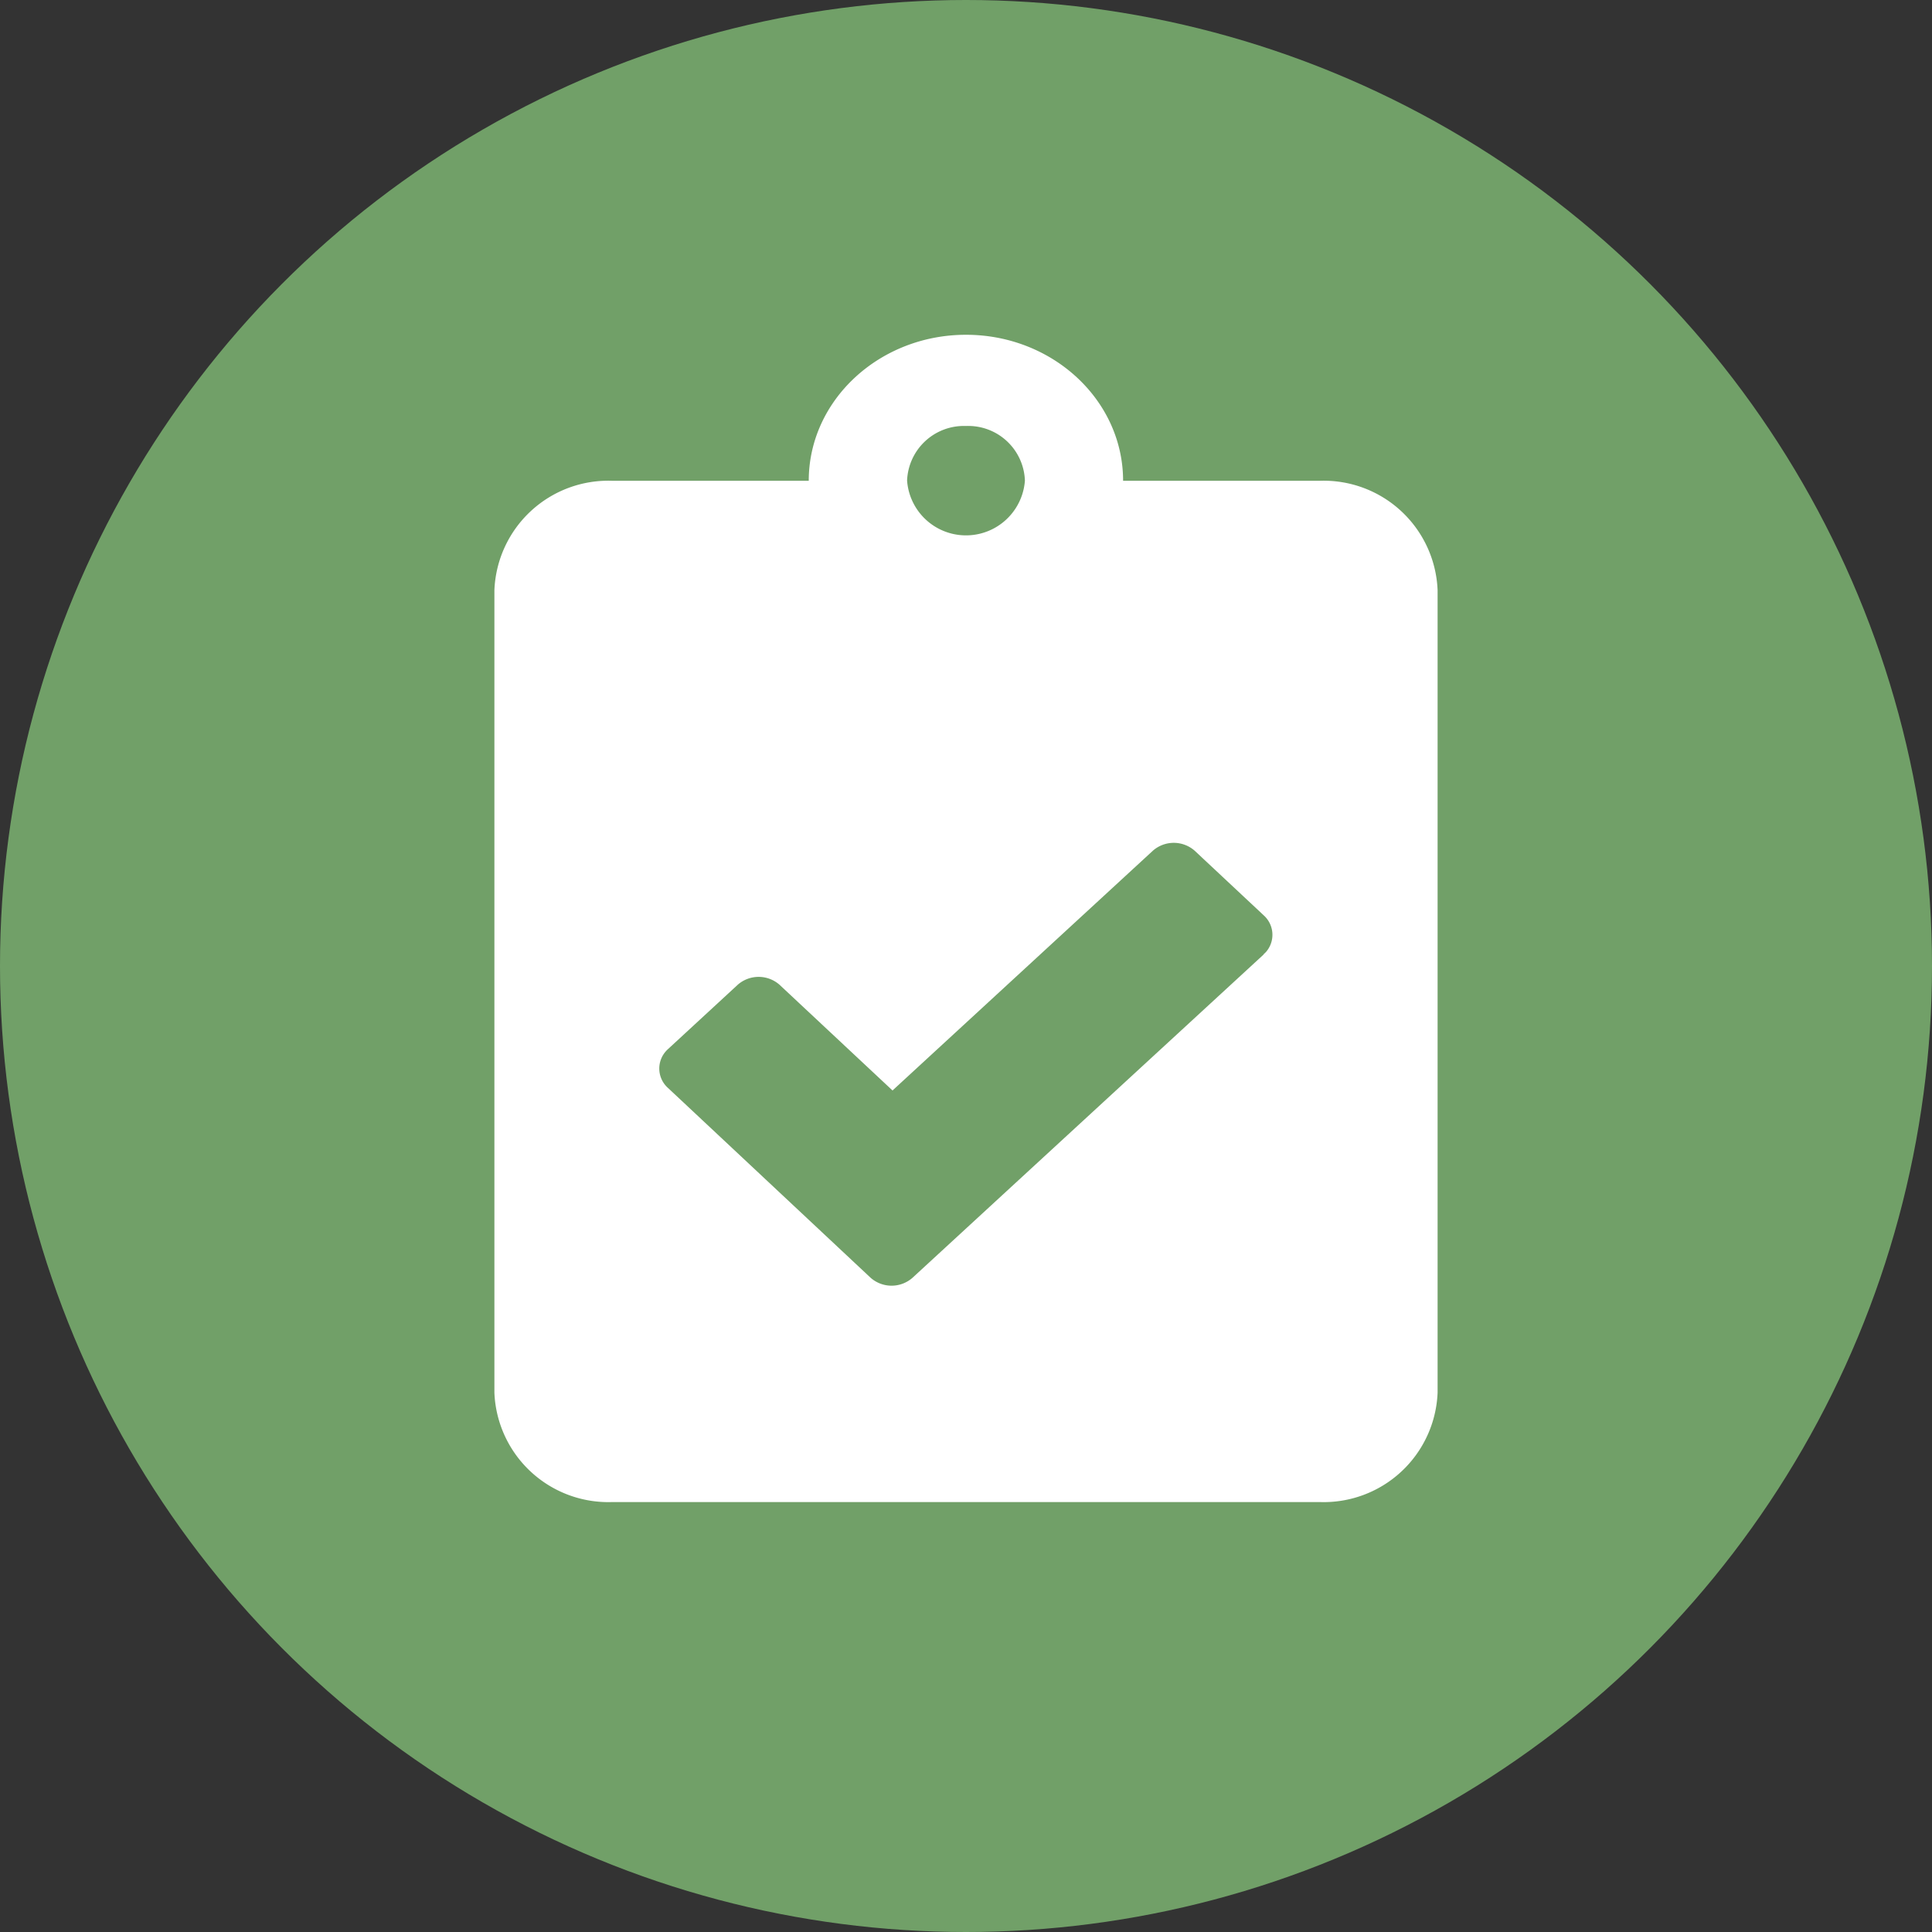 <svg xmlns="http://www.w3.org/2000/svg" viewBox="0 0 122 122"><rect x="0" y="0" width="122" height="122" fill="#333333" stroke="none"/><defs><style>.cls-1{fill:#71a068;}.cls-2{fill:#fff;}</style></defs><g id="Layer_2" data-name="Layer 2"><g id="Layer_1-2" data-name="Layer 1"><circle id="Ellipse_5" data-name="Ellipse 5" class="cls-1" cx="61" cy="61" r="61"/><path id="Icon_awesome-clipboard-check-2" data-name="Icon awesome-clipboard-check-2" class="cls-2" d="M83.33,30.36H70.92c0-5.09-4.45-9.22-9.92-9.22s-9.93,4.13-9.93,9.22H38.67a7.2,7.2,0,0,0-7.45,6.91V87.94a7.2,7.2,0,0,0,7.45,6.91H83.33a7.2,7.2,0,0,0,7.45-6.91V37.27A7.2,7.2,0,0,0,83.33,30.36ZM61,26.9a3.58,3.58,0,0,1,3.72,3.45h0a3.73,3.73,0,0,1-7.44,0A3.59,3.59,0,0,1,61,26.9ZM79.8,60.27,57.62,80.69a2,2,0,0,1-2.64,0l-12.81-12a1.64,1.64,0,0,1-.11-2.32,1.59,1.59,0,0,1,.13-.13l4.4-4.06a2,2,0,0,1,2.63,0l7.14,6.68L72.8,53.72a2,2,0,0,1,2.64,0l4.37,4.09a1.65,1.65,0,0,1,.12,2.32l-.13.12Z"/></g></g></svg>